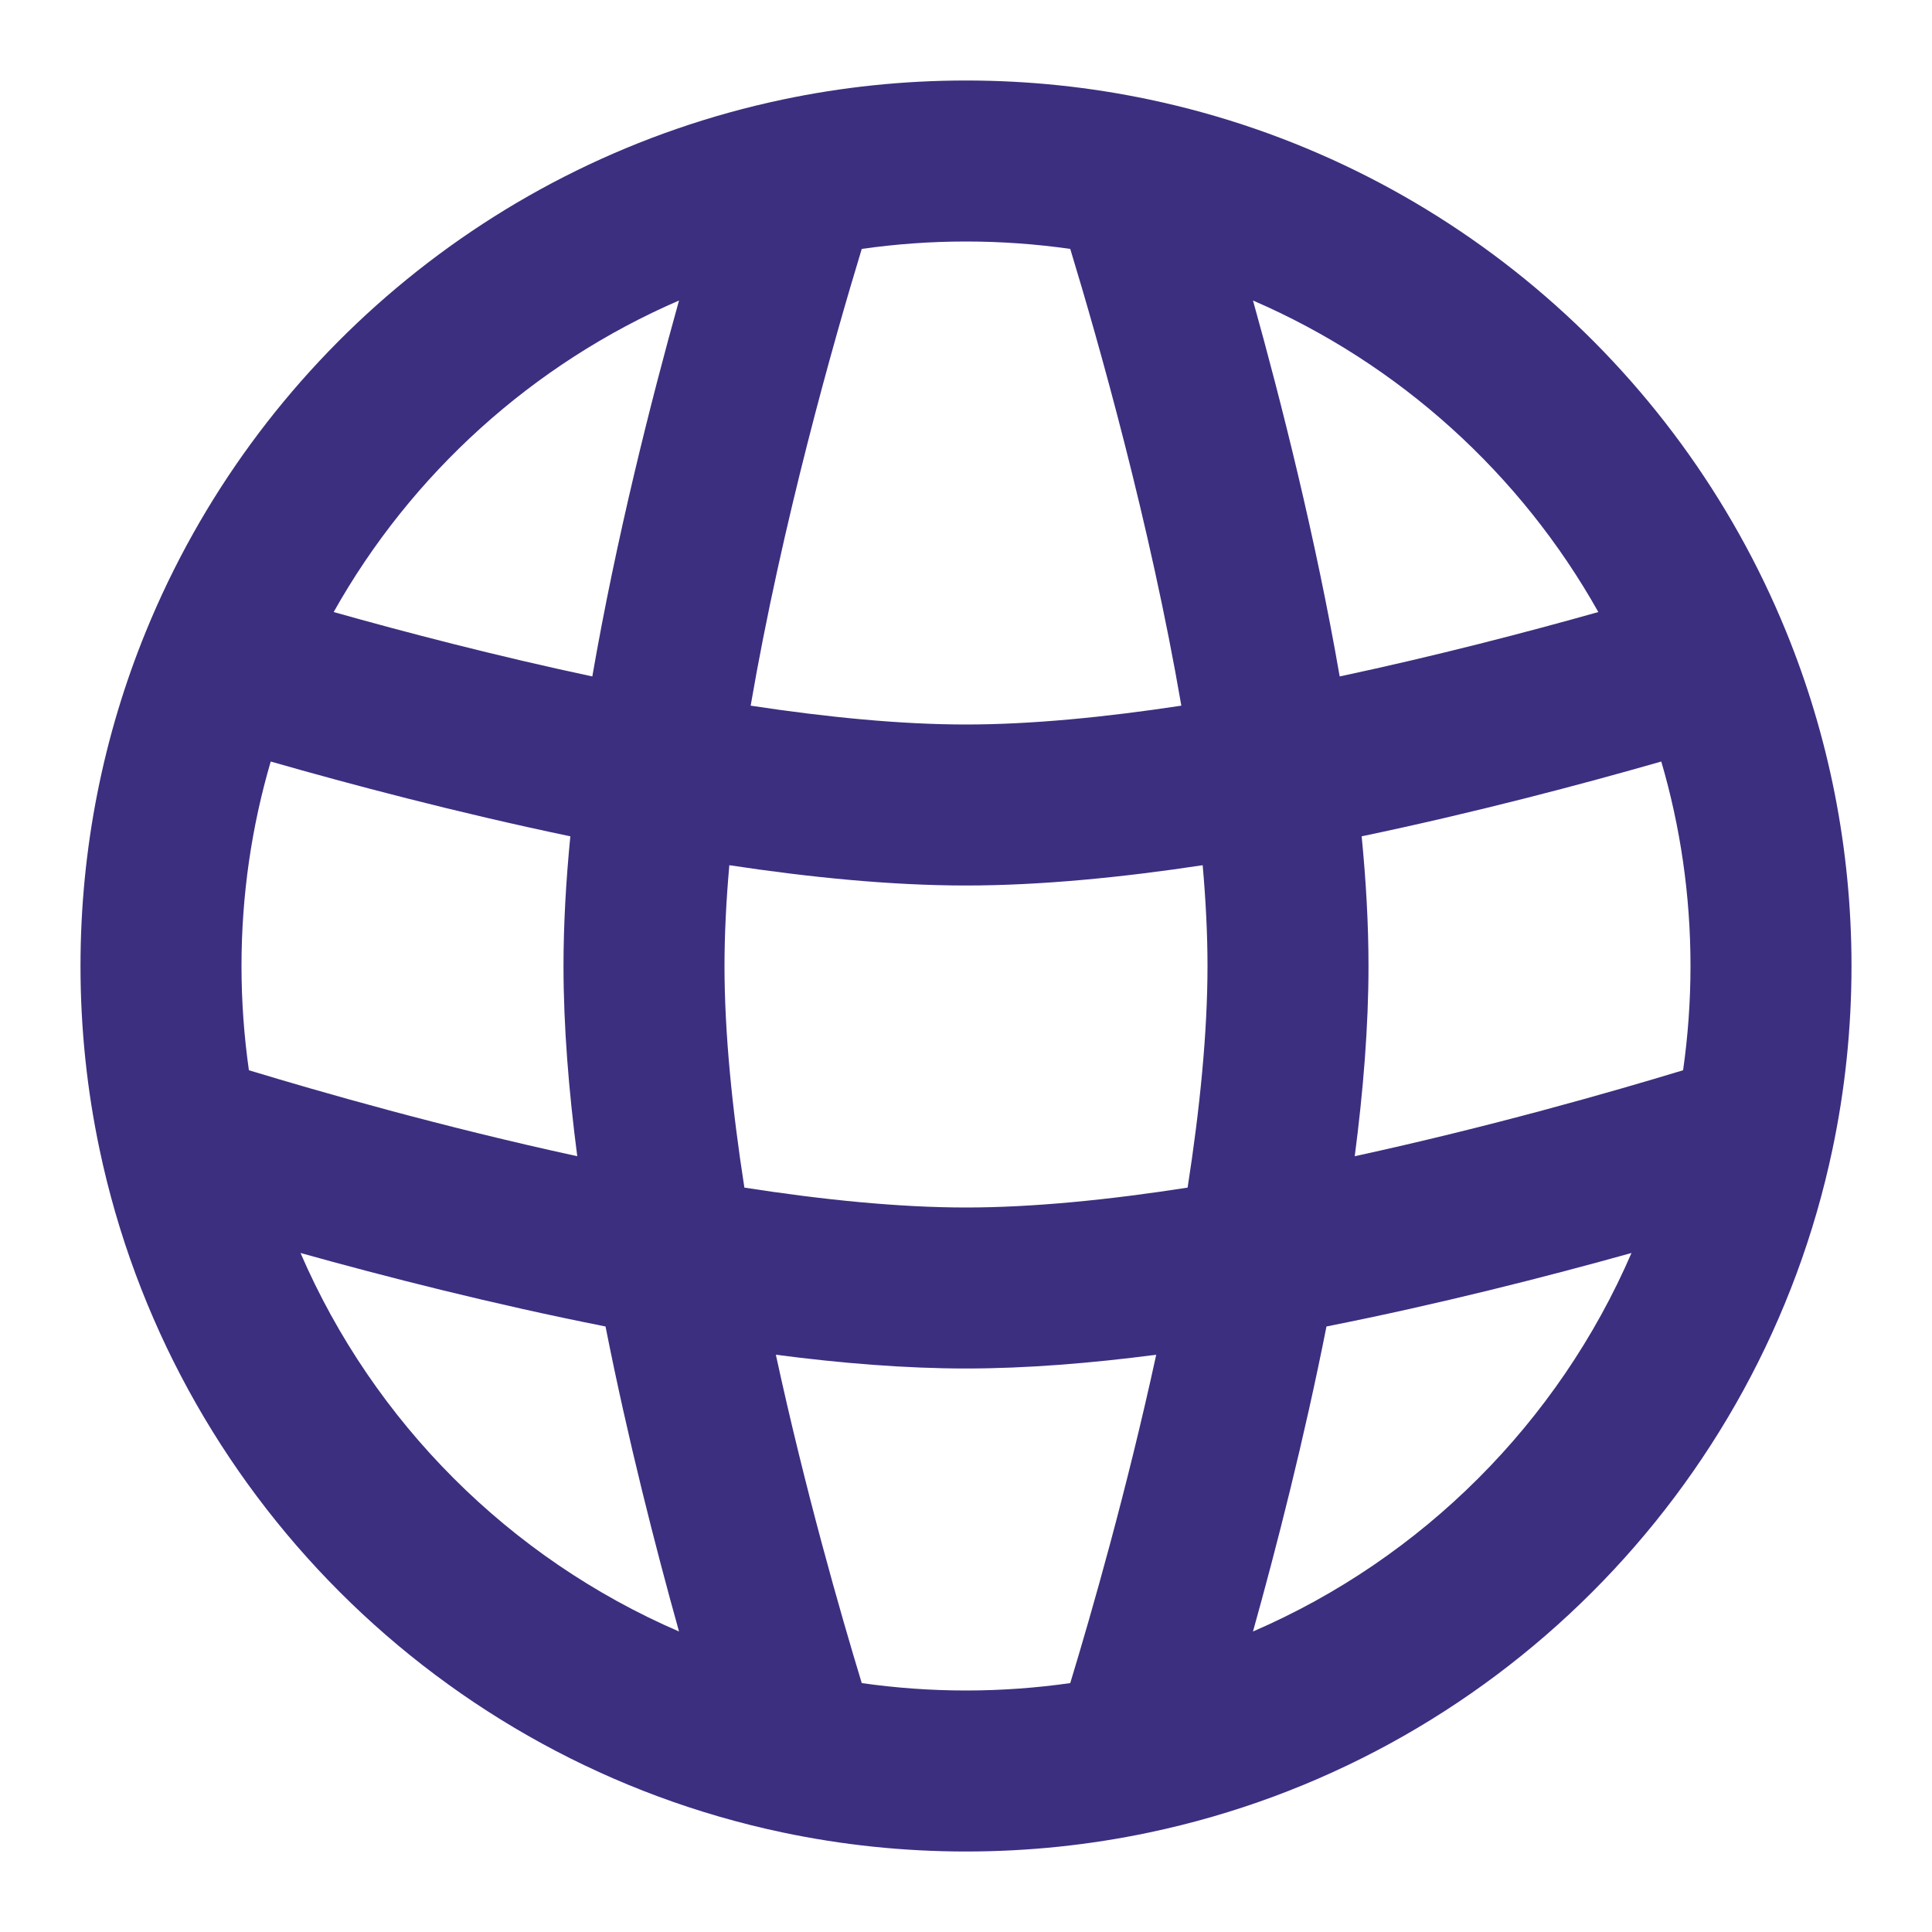 <svg width="24" height="24" viewBox="0 0 24 24" fill="none" xmlns="http://www.w3.org/2000/svg">
<path fill-rule="evenodd" clip-rule="evenodd" d="M9.325 8.766C9.714 6.503 10.354 4.246 10.705 3.092C11.127 3.032 11.56 3 12 3C12.44 3 12.873 3.032 13.295 3.092C13.646 4.246 14.286 6.503 14.675 8.766C13.726 8.91 12.808 9 12 9C11.192 9 10.274 8.91 9.325 8.766ZM16.642 8.403C16.345 6.687 15.916 4.991 15.565 3.733C17.383 4.519 18.892 5.887 19.855 7.603C18.968 7.853 17.839 8.148 16.642 8.403ZM16.915 10.389C18.331 10.093 19.656 9.741 20.637 9.46C20.873 10.265 21 11.117 21 12C21 12.44 20.968 12.873 20.908 13.295C20.029 13.562 18.508 13.998 16.829 14.363C16.935 13.552 17 12.748 17 12C17 11.482 16.969 10.94 16.915 10.389ZM16.478 16.478C17.882 16.2 19.225 15.856 20.267 15.565C19.358 17.669 17.669 19.358 15.565 20.267C15.856 19.225 16.2 17.882 16.478 16.478ZM14.363 16.829C13.998 18.508 13.562 20.029 13.295 20.908C12.873 20.968 12.44 21 12 21C11.56 21 11.127 20.968 10.705 20.908C10.438 20.029 10.002 18.508 9.638 16.829C10.448 16.935 11.252 17 12 17C12.748 17 13.552 16.935 14.363 16.829ZM7.522 16.478C7.8 17.882 8.144 19.225 8.435 20.267C6.331 19.358 4.642 17.669 3.733 15.565C4.775 15.856 6.118 16.2 7.522 16.478ZM7.171 14.363C5.492 13.998 3.971 13.562 3.092 13.295C3.032 12.873 3 12.44 3 12C3 11.117 3.127 10.265 3.363 9.46C4.344 9.741 5.669 10.093 7.085 10.389C7.031 10.94 7 11.482 7 12C7 12.748 7.065 13.552 7.171 14.363ZM7.358 8.403C6.161 8.148 5.032 7.853 4.145 7.603C5.108 5.887 6.617 4.519 8.435 3.733C8.084 4.991 7.655 6.687 7.358 8.403ZM9 12C9 11.607 9.021 11.187 9.06 10.748C10.065 10.9 11.075 11 12 11C12.925 11 13.935 10.9 14.94 10.748C14.979 11.187 15 11.607 15 12C15 12.83 14.905 13.775 14.753 14.753C13.775 14.905 12.83 15 12 15C11.17 15 10.225 14.905 9.247 14.753C9.095 13.775 9 12.83 9 12ZM12 1C11.221 1 10.46 1.081 9.725 1.236C6.123 1.994 3.174 4.51 1.813 7.843C1.288 9.127 1 10.531 1 12C1 12.779 1.081 13.54 1.236 14.275C2.13 18.525 5.475 21.87 9.725 22.764C10.46 22.919 11.221 23 12 23C12.779 23 13.54 22.919 14.275 22.764C18.525 21.87 21.87 18.525 22.764 14.275C22.919 13.54 23 12.779 23 12C23 10.532 22.712 9.129 22.188 7.846C20.828 4.511 17.878 1.994 14.275 1.236C13.54 1.081 12.779 1 12 1Z" fill="#3C2F80"/>
</svg>
